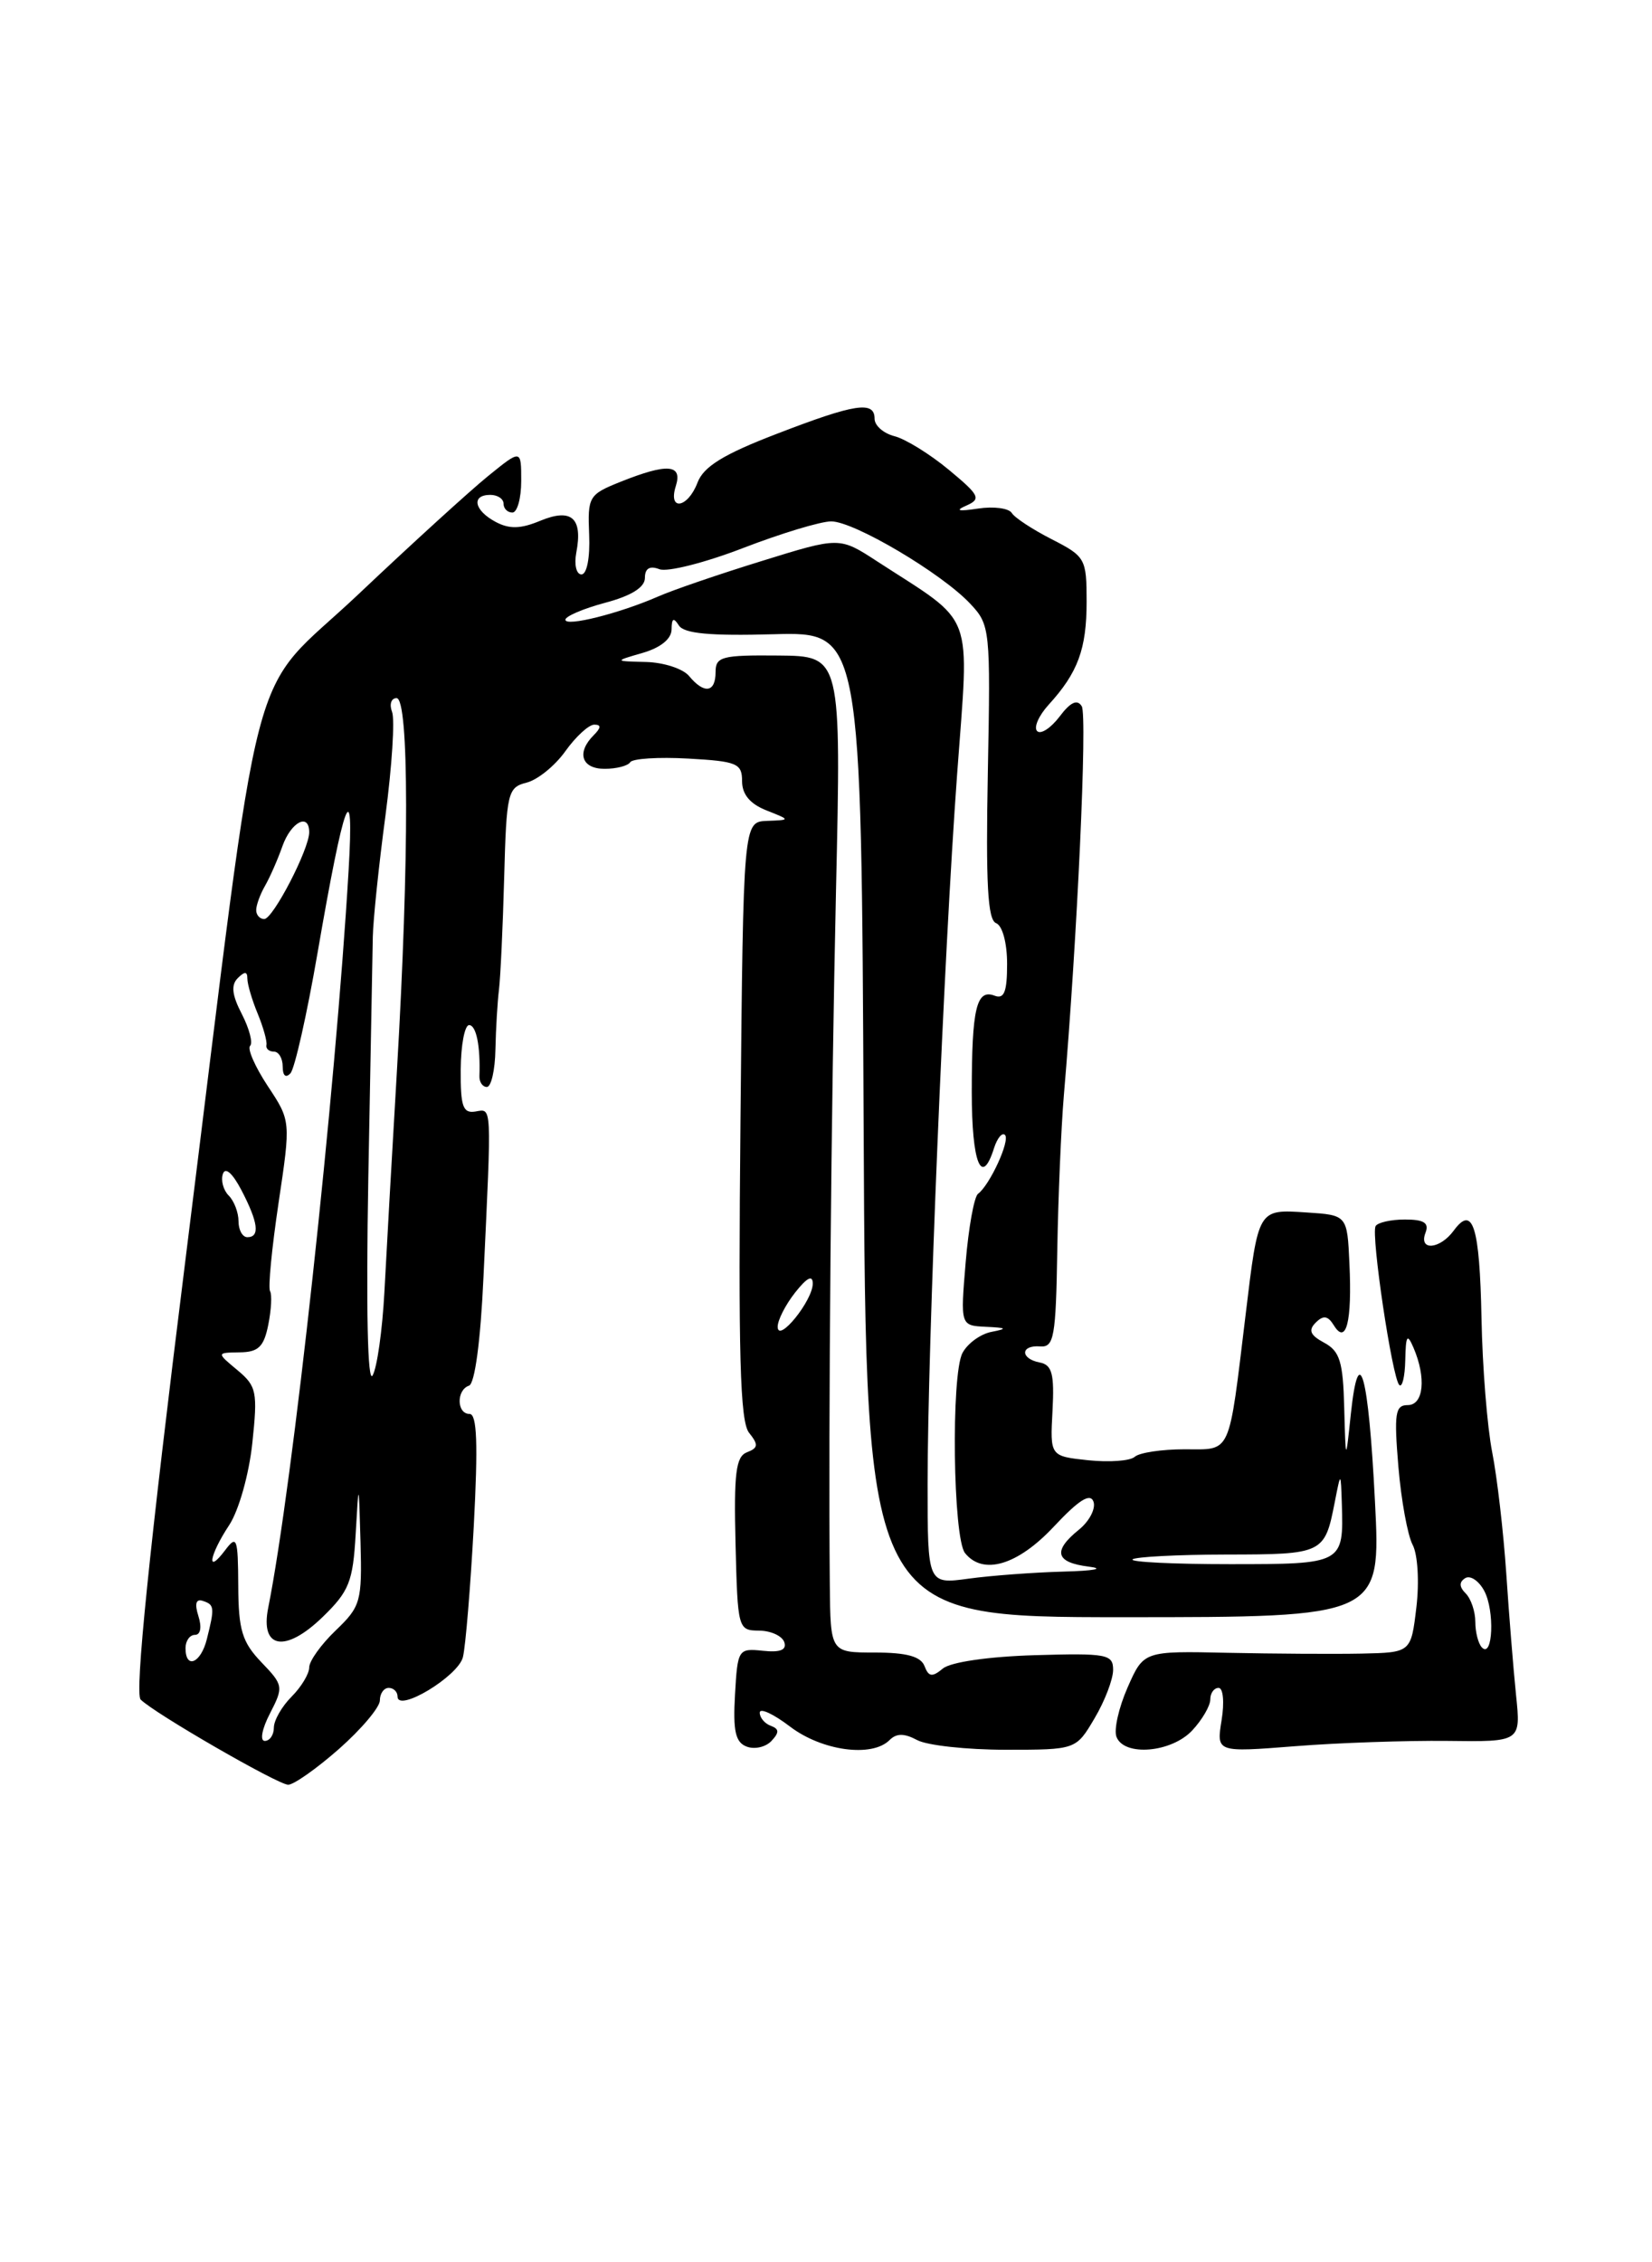 <?xml version="1.0" encoding="UTF-8" standalone="no"?>
<!DOCTYPE svg PUBLIC "-//W3C//DTD SVG 1.1//EN" "http://www.w3.org/Graphics/SVG/1.1/DTD/svg11.dtd" >
<svg xmlns="http://www.w3.org/2000/svg" xmlns:xlink="http://www.w3.org/1999/xlink" version="1.1" viewBox="0 0 187 256">
 <g >
 <path fill="currentColor"
d=" M 38.36 197.92 C 40.91 195.67 43.00 193.19 43.00 192.42 C 43.00 191.64 43.45 191.00 44.00 191.00 C 44.55 191.00 45.00 191.44 45.00 191.98 C 45.00 193.83 51.86 189.70 52.40 187.52 C 52.70 186.33 53.25 179.65 53.63 172.68 C 54.12 163.38 54.00 160.00 53.15 160.00 C 51.69 160.00 51.64 157.29 53.09 156.80 C 53.75 156.58 54.40 151.74 54.73 144.47 C 55.66 124.65 55.70 125.47 53.81 125.78 C 52.40 126.01 52.12 125.21 52.15 121.03 C 52.17 118.26 52.60 116.00 53.10 116.00 C 53.91 116.00 54.39 118.37 54.27 121.75 C 54.24 122.44 54.62 123.00 55.11 123.00 C 55.60 123.00 56.04 121.09 56.08 118.75 C 56.13 116.41 56.31 113.38 56.48 112.00 C 56.65 110.62 56.92 104.92 57.07 99.31 C 57.33 89.68 57.47 89.10 59.61 88.56 C 60.85 88.25 62.83 86.65 64.00 85.00 C 65.18 83.35 66.65 82.00 67.27 82.00 C 68.07 82.00 68.05 82.35 67.20 83.20 C 65.23 85.17 65.83 87.00 68.44 87.00 C 69.78 87.00 71.09 86.66 71.34 86.25 C 71.60 85.84 74.55 85.65 77.90 85.84 C 83.43 86.15 84.00 86.38 84.00 88.40 C 84.00 89.89 84.90 90.97 86.75 91.70 C 89.50 92.79 89.50 92.79 86.82 92.89 C 84.14 93.00 84.14 93.00 83.82 126.75 C 83.56 153.29 83.77 160.85 84.79 162.13 C 85.87 163.48 85.83 163.85 84.55 164.34 C 83.30 164.82 83.06 166.70 83.26 174.71 C 83.50 184.33 83.54 184.50 85.92 184.52 C 87.26 184.53 88.54 185.12 88.78 185.83 C 89.07 186.71 88.32 187.01 86.35 186.80 C 83.57 186.51 83.49 186.63 83.20 191.76 C 82.96 195.88 83.25 197.16 84.51 197.64 C 85.41 197.99 86.67 197.70 87.32 197.01 C 88.23 196.04 88.21 195.65 87.25 195.29 C 86.56 195.04 86.00 194.37 86.00 193.80 C 86.00 193.23 87.54 193.94 89.43 195.38 C 93.04 198.13 98.70 198.90 100.69 196.91 C 101.48 196.12 102.35 196.12 103.83 196.91 C 104.95 197.51 109.45 198.00 113.84 198.00 C 121.80 198.00 121.80 198.00 123.90 194.44 C 125.06 192.49 126.00 190.02 126.00 188.96 C 126.00 187.19 125.31 187.06 117.11 187.30 C 111.88 187.46 107.61 188.08 106.73 188.81 C 105.52 189.81 105.12 189.76 104.65 188.53 C 104.23 187.44 102.62 187.00 99.03 187.00 C 94.00 187.00 94.00 187.00 93.93 179.25 C 93.76 160.58 94.08 125.45 94.63 100.87 C 95.23 74.24 95.23 74.24 88.11 74.18 C 81.71 74.12 81.00 74.30 81.00 76.05 C 81.00 78.38 79.72 78.57 78.00 76.50 C 77.32 75.67 75.12 74.96 73.13 74.91 C 69.50 74.82 69.50 74.82 72.75 73.88 C 74.78 73.29 76.01 72.30 76.02 71.22 C 76.03 69.96 76.25 69.84 76.84 70.77 C 77.43 71.70 80.37 71.97 87.57 71.77 C 97.50 71.50 97.50 71.50 97.76 127.25 C 98.02 183.00 98.02 183.00 127.16 183.00 C 156.31 183.00 156.31 183.00 155.64 169.89 C 154.91 155.46 153.82 151.50 152.91 160.00 C 152.33 165.50 152.33 165.50 152.16 159.29 C 152.03 154.08 151.66 152.89 149.89 151.94 C 148.31 151.09 148.07 150.53 148.93 149.67 C 149.80 148.80 150.31 148.88 150.99 149.98 C 152.38 152.24 153.06 149.56 152.75 143.00 C 152.50 137.50 152.50 137.50 147.88 137.20 C 142.38 136.84 142.45 136.73 141.00 148.76 C 139.04 164.91 139.45 164.00 134.09 164.00 C 131.51 164.00 128.97 164.38 128.45 164.85 C 127.93 165.32 125.56 165.49 123.18 165.24 C 118.86 164.78 118.86 164.78 119.14 159.64 C 119.36 155.47 119.09 154.45 117.70 154.18 C 115.46 153.75 115.50 152.18 117.75 152.36 C 119.31 152.48 119.52 151.30 119.68 141.50 C 119.78 135.45 120.12 127.58 120.42 124.00 C 121.94 106.26 123.10 80.97 122.45 79.92 C 121.94 79.09 121.17 79.45 119.93 81.10 C 118.94 82.40 117.80 83.14 117.40 82.73 C 116.99 82.32 117.58 80.98 118.70 79.75 C 122.02 76.11 123.00 73.44 123.00 68.09 C 123.00 63.22 122.86 62.97 119.07 61.03 C 116.91 59.93 114.86 58.59 114.53 58.05 C 114.20 57.51 112.48 57.28 110.71 57.55 C 108.47 57.89 108.07 57.79 109.39 57.21 C 111.09 56.46 110.89 56.05 107.39 53.15 C 105.25 51.38 102.49 49.67 101.25 49.36 C 100.01 49.04 99.00 48.16 99.00 47.39 C 99.00 45.33 96.80 45.67 87.91 49.10 C 81.89 51.41 79.65 52.80 78.96 54.60 C 77.86 57.51 75.59 57.88 76.50 55.00 C 77.28 52.53 75.55 52.40 70.27 54.51 C 66.64 55.96 66.51 56.19 66.69 60.51 C 66.80 63.11 66.43 65.00 65.82 65.00 C 65.24 65.00 64.98 63.90 65.23 62.56 C 65.99 58.62 64.71 57.47 61.18 58.92 C 58.93 59.86 57.66 59.89 56.09 59.05 C 53.66 57.75 53.32 56.00 55.50 56.00 C 56.33 56.00 57.00 56.45 57.00 57.00 C 57.00 57.55 57.45 58.00 58.00 58.00 C 58.55 58.00 59.00 56.39 59.00 54.42 C 59.00 50.83 59.00 50.83 55.25 53.87 C 53.19 55.54 46.60 61.54 40.62 67.20 C 27.74 79.39 29.93 70.96 20.95 142.90 C 16.88 175.50 15.24 191.64 15.92 192.32 C 17.49 193.89 31.37 201.90 32.61 201.96 C 33.22 201.98 35.81 200.16 38.36 197.92 Z  M 134.96 195.81 C 136.08 194.61 137.00 193.03 137.00 192.31 C 137.00 191.59 137.42 191.00 137.94 191.00 C 138.46 191.00 138.61 192.63 138.28 194.65 C 137.69 198.30 137.69 198.30 146.59 197.60 C 151.49 197.21 159.25 196.95 163.83 197.00 C 172.16 197.11 172.16 197.11 171.61 191.81 C 171.31 188.89 170.81 182.68 170.50 178.00 C 170.18 173.32 169.47 167.17 168.91 164.33 C 168.35 161.48 167.80 154.66 167.70 149.16 C 167.49 138.74 166.72 136.30 164.56 139.25 C 162.99 141.39 160.56 141.58 161.36 139.50 C 161.79 138.38 161.20 138.00 159.03 138.00 C 157.43 138.00 155.94 138.34 155.71 138.75 C 155.18 139.74 157.59 155.92 158.39 156.72 C 158.72 157.06 159.03 155.80 159.07 153.92 C 159.13 151.10 159.29 150.85 160.00 152.50 C 161.46 155.90 161.16 159.00 159.35 159.00 C 157.93 159.00 157.79 159.93 158.29 165.95 C 158.61 169.77 159.34 173.76 159.91 174.82 C 160.48 175.90 160.67 179.00 160.33 181.87 C 159.72 187.00 159.72 187.00 154.11 187.12 C 151.02 187.18 144.22 187.14 138.98 187.03 C 129.46 186.82 129.46 186.82 127.64 190.95 C 126.64 193.22 126.07 195.74 126.38 196.54 C 127.24 198.79 132.61 198.33 134.96 195.81 Z  M 30.56 193.89 C 32.11 190.88 32.08 190.69 29.58 188.09 C 27.41 185.82 26.99 184.45 26.97 179.45 C 26.94 174.00 26.81 173.66 25.47 175.44 C 23.31 178.30 23.69 175.99 25.95 172.57 C 27.03 170.92 28.18 166.86 28.56 163.32 C 29.18 157.48 29.05 156.86 26.87 155.04 C 24.50 153.07 24.50 153.07 27.12 153.03 C 29.25 153.01 29.87 152.41 30.37 149.90 C 30.71 148.19 30.80 146.49 30.57 146.11 C 30.33 145.73 30.77 141.24 31.53 136.13 C 32.92 126.84 32.92 126.84 30.31 122.90 C 28.88 120.73 27.98 118.69 28.31 118.35 C 28.65 118.02 28.22 116.40 27.38 114.76 C 26.26 112.61 26.13 111.47 26.91 110.69 C 27.70 109.90 28.00 109.92 28.00 110.73 C 28.00 111.36 28.52 113.14 29.16 114.68 C 29.80 116.23 30.25 117.84 30.16 118.25 C 30.07 118.66 30.45 119.00 31.00 119.00 C 31.55 119.00 32.00 119.76 32.00 120.70 C 32.00 121.73 32.35 122.03 32.88 121.45 C 33.36 120.93 34.74 114.81 35.94 107.86 C 38.96 90.33 40.12 87.23 39.46 98.50 C 37.98 123.58 33.13 168.12 30.36 181.94 C 29.43 186.59 32.30 187.07 36.52 182.98 C 39.52 180.07 39.95 178.99 40.26 173.60 C 40.61 167.50 40.61 167.50 40.81 174.56 C 40.99 181.22 40.83 181.79 38.00 184.50 C 36.35 186.08 35.00 187.96 35.00 188.69 C 35.00 189.41 34.10 190.90 33.00 192.00 C 31.90 193.10 31.00 194.68 31.00 195.50 C 31.00 196.32 30.54 197.00 29.97 197.00 C 29.40 197.00 29.65 195.64 30.56 193.89 Z  M 21.00 186.50 C 21.00 185.68 21.48 185.00 22.07 185.00 C 22.70 185.00 22.86 184.14 22.46 182.88 C 22.01 181.47 22.18 180.89 22.97 181.16 C 24.28 181.59 24.31 181.91 23.41 185.50 C 22.73 188.22 21.00 188.93 21.00 186.50 Z  M 105.00 167.89 C 105.01 152.28 106.84 108.11 108.34 87.64 C 109.72 68.70 110.51 70.81 99.27 63.51 C 95.03 60.75 95.03 60.75 86.27 63.47 C 81.44 64.96 76.15 66.77 74.50 67.50 C 70.11 69.42 64.00 70.95 64.00 70.13 C 64.00 69.74 66.03 68.87 68.50 68.21 C 71.47 67.42 73.00 66.46 73.00 65.40 C 73.00 64.32 73.54 63.99 74.64 64.41 C 75.53 64.76 79.80 63.68 84.10 62.02 C 88.41 60.36 92.90 59.00 94.09 59.00 C 96.67 59.00 106.58 64.86 109.82 68.31 C 112.08 70.71 112.13 71.18 111.82 87.38 C 111.58 99.98 111.80 104.10 112.75 104.46 C 113.47 104.74 114.00 106.69 114.00 109.08 C 114.00 112.24 113.67 113.09 112.58 112.67 C 110.53 111.88 110.00 114.12 110.00 123.58 C 110.00 131.61 111.11 134.39 112.52 129.92 C 112.89 128.78 113.44 128.11 113.76 128.43 C 114.37 129.04 112.05 134.09 110.71 135.09 C 110.27 135.41 109.64 138.90 109.31 142.84 C 108.71 150.00 108.71 150.00 111.60 150.14 C 113.97 150.25 114.09 150.35 112.25 150.71 C 111.01 150.94 109.52 152.02 108.95 153.10 C 107.64 155.55 107.87 174.06 109.24 175.75 C 111.28 178.29 115.20 177.12 119.29 172.75 C 122.12 169.73 123.41 168.91 123.78 169.93 C 124.05 170.71 123.32 172.13 122.14 173.09 C 119.13 175.52 119.47 176.81 123.25 177.28 C 125.10 177.51 123.86 177.75 120.39 177.84 C 117.03 177.93 112.19 178.29 109.64 178.64 C 105.00 179.27 105.00 179.27 105.00 167.89 Z  M 128.20 176.46 C 128.50 176.17 133.29 175.92 138.84 175.91 C 149.76 175.90 149.95 175.81 151.08 170.03 C 151.77 166.50 151.77 166.50 151.89 170.17 C 152.10 176.97 152.04 177.00 139.23 177.00 C 132.87 177.00 127.91 176.76 128.20 176.46 Z  M 41.69 133.39 C 41.93 120.25 42.16 107.92 42.20 106.00 C 42.24 104.08 42.88 97.91 43.63 92.31 C 44.37 86.70 44.71 81.41 44.38 80.56 C 44.05 79.70 44.28 79.00 44.89 79.00 C 46.31 79.00 46.33 97.24 44.94 121.00 C 44.37 130.62 43.73 141.99 43.51 146.25 C 43.28 150.51 42.69 154.74 42.18 155.64 C 41.61 156.66 41.43 148.20 41.69 133.39 Z  M 88.03 150.16 C 88.01 149.42 88.90 147.67 90.00 146.27 C 91.35 144.56 92.00 144.23 92.00 145.25 C 92.00 147.18 88.08 152.02 88.03 150.16 Z  M 27.00 138.20 C 27.00 137.21 26.50 135.90 25.89 135.29 C 25.28 134.68 24.98 133.57 25.23 132.84 C 25.50 132.02 26.32 132.75 27.34 134.70 C 29.24 138.35 29.44 140.00 28.00 140.00 C 27.45 140.00 27.00 139.19 27.00 138.20 Z  M 29.00 102.99 C 29.00 102.43 29.45 101.19 30.00 100.24 C 30.55 99.28 31.44 97.26 31.97 95.75 C 32.95 93.00 35.00 91.94 35.00 94.18 C 35.00 96.10 30.90 104.00 29.91 104.00 C 29.41 104.00 29.00 103.54 29.00 102.99 Z  M 167.75 186.43 C 167.34 186.01 167.00 184.71 167.00 183.53 C 167.00 182.36 166.51 180.91 165.91 180.31 C 165.17 179.57 165.15 179.02 165.86 178.58 C 166.43 178.23 167.40 178.88 168.01 180.02 C 169.21 182.26 168.99 187.69 167.75 186.43 Z "/>
</g>
</svg>